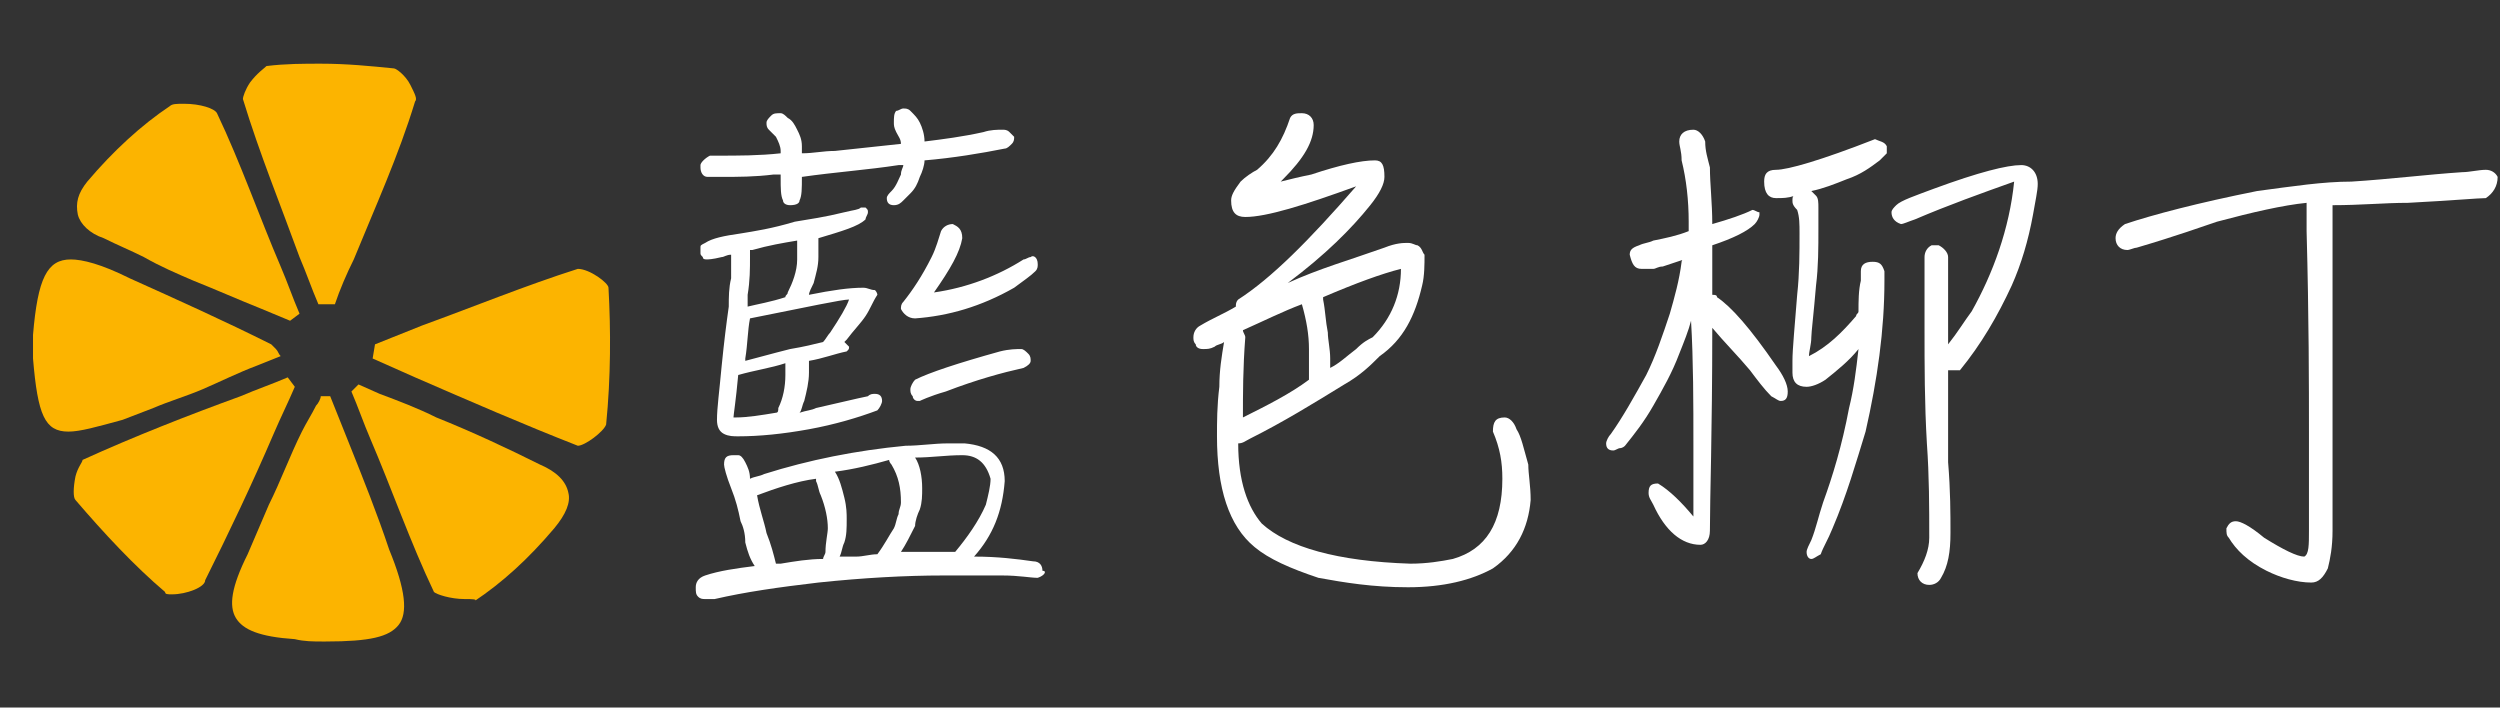 <?xml version="1.0" encoding="utf-8"?>
<!-- Generator: Adobe Illustrator 24.0.1, SVG Export Plug-In . SVG Version: 6.00 Build 0)  -->
<svg version="1.1" id="圖層_1" xmlns="http://www.w3.org/2000/svg" xmlns:xlink="http://www.w3.org/1999/xlink" x="0px" y="0px"
	 viewBox="0 0 106 30" style="enable-background:new 0 0 106 30;" xml:space="preserve">
<rect x="0" y="0" width="106" height="30" fill="#333333" stroke="none"/>
<style type="text/css">
	.st0{fill:#FFFFFF;}
	.st1{fill:#FCB400;}
</style>
<g>
	<g>
		<path class="st0" d="M44,24.5c-0.3,0-0.8-0.1-1.5-0.1c-0.6,0-1.4,0-2.5,0c-1.6,0-3.4,0.1-5.3,0.3c-1.7,0.2-3.1,0.4-4.4,0.7
			c-0.2,0-0.3,0-0.4,0c-0.1,0-0.2,0-0.3-0.1c-0.1-0.1-0.1-0.2-0.1-0.4c0-0.2,0.1-0.4,0.4-0.5c0.6-0.2,1.3-0.3,2.1-0.4
			c-0.2-0.3-0.3-0.6-0.4-1c0-0.4-0.1-0.7-0.2-0.9c-0.1-0.5-0.2-0.9-0.4-1.4c-0.2-0.5-0.3-0.9-0.3-1c0-0.3,0.1-0.4,0.4-0.4h0.2
			c0.1,0,0.2,0.1,0.3,0.3c0.1,0.2,0.2,0.4,0.2,0.7c0.2-0.1,0.4-0.1,0.6-0.2c1.9-0.6,3.9-1,6-1.2c0.6,0,1.2-0.1,1.8-0.1h0.7
			c1.1,0.1,1.7,0.6,1.7,1.6c-0.1,1.3-0.5,2.3-1.3,3.2c1,0,1.8,0.1,2.5,0.2c0.3,0,0.4,0.2,0.4,0.4C44.4,24.2,44.3,24.4,44,24.5z
			 M33.5,8.7c-0.2,0-0.3-0.1-0.3-0.2c-0.1-0.2-0.1-0.5-0.1-1c0,0,0-0.1,0-0.1c-0.1,0-0.2,0-0.3,0c-0.8,0.1-1.5,0.1-2.2,0.1H30
			c-0.2,0-0.3-0.2-0.3-0.4V7c0-0.1,0.2-0.3,0.4-0.4c0.1,0,0.2,0,0.3,0c0.9,0,1.8,0,2.7-0.1c0-0.1,0-0.1,0-0.1c0-0.2-0.1-0.4-0.2-0.6
			c-0.1-0.1-0.2-0.2-0.3-0.3c-0.1-0.1-0.1-0.2-0.1-0.3s0.1-0.2,0.2-0.3c0.1-0.1,0.2-0.1,0.4-0.1c0.1,0,0.2,0.1,0.3,0.2
			c0.2,0.1,0.3,0.3,0.4,0.5c0.1,0.2,0.2,0.4,0.2,0.7c0,0.1,0,0.2,0,0.3c0.5,0,0.9-0.1,1.4-0.1c0.9-0.1,1.9-0.2,2.8-0.3
			c0-0.2-0.1-0.3-0.2-0.5c-0.1-0.2-0.1-0.3-0.1-0.4c0-0.2,0-0.4,0.1-0.5c0.1,0,0.2-0.1,0.3-0.1c0.1,0,0.2,0,0.3,0.1
			C38.8,4.9,38.9,5,39,5.2c0.1,0.2,0.2,0.5,0.2,0.8c0.8-0.1,1.6-0.2,2.5-0.4c0.3-0.1,0.6-0.1,0.8-0.1c0.1,0,0.2,0,0.3,0.1
			c0.1,0.1,0.2,0.2,0.2,0.2c0,0.1,0,0.2-0.1,0.3c-0.1,0.1-0.2,0.2-0.3,0.2c-1,0.2-2.2,0.4-3.4,0.5c0,0.2-0.1,0.5-0.2,0.7
			c-0.1,0.3-0.2,0.5-0.4,0.7c-0.1,0.1-0.2,0.2-0.3,0.3c-0.1,0.1-0.2,0.2-0.4,0.2c-0.2,0-0.3-0.1-0.3-0.3c0-0.1,0.1-0.2,0.2-0.3
			c0.2-0.2,0.3-0.5,0.4-0.7c0-0.2,0.1-0.3,0.1-0.4c-0.1,0-0.2,0-0.2,0c-1.3,0.2-2.7,0.3-4.1,0.5c0,0.5,0,0.8-0.1,1
			C33.9,8.6,33.8,8.7,33.5,8.7z M36.7,13.4c-0.2,0.3-0.5,0.6-0.8,1c0,0-0.1,0.1-0.1,0.1c0,0,0.1,0.1,0.1,0.1c0,0,0.1,0.1,0.1,0.1
			c0,0.1,0,0.1-0.1,0.2c-0.5,0.1-1,0.3-1.6,0.4v0.5c0,0.4-0.1,0.8-0.2,1.2c-0.1,0.2-0.1,0.4-0.2,0.5c0.3-0.1,0.5-0.1,0.7-0.2
			c0.9-0.2,1.7-0.4,2.2-0.5c0.1-0.1,0.2-0.1,0.3-0.1c0.2,0,0.3,0.1,0.3,0.3c0,0.1-0.1,0.3-0.2,0.4c-0.8,0.3-1.8,0.6-2.9,0.8
			c-1.1,0.2-2.1,0.3-3,0.3c-0.2,0-0.4,0-0.6-0.1c-0.2-0.1-0.3-0.3-0.3-0.6c0-0.5,0.1-1.2,0.2-2.3c0.1-1,0.2-1.8,0.3-2.5
			c0-0.4,0-0.8,0.1-1.2c0-0.4,0-0.7,0-1c-0.2,0-0.3,0.1-0.4,0.1C30.2,11,30,11,30,11c-0.1,0-0.2,0-0.2-0.1c-0.1-0.1-0.1-0.1-0.1-0.2
			c0,0,0-0.1,0-0.2c0-0.1,0-0.1,0.2-0.2c0.3-0.2,0.8-0.3,1.5-0.4c0.6-0.1,1.3-0.2,2.3-0.5c0.6-0.1,1.3-0.2,2.1-0.4
			c0.4-0.1,0.6-0.1,0.7-0.2c0.1,0,0.1,0,0.2,0c0.1,0.1,0.1,0.1,0.1,0.2c0,0.1-0.1,0.2-0.1,0.3c-0.3,0.3-1,0.5-2,0.8v0.8
			c0,0.4-0.1,0.7-0.2,1.1c-0.1,0.2-0.2,0.4-0.2,0.5c1-0.2,1.7-0.3,2.3-0.3c0.2,0,0.3,0.1,0.5,0.1c0.1,0.1,0.1,0.2,0.1,0.2
			C37,12.8,36.9,13.1,36.7,13.4z M33,17.3c0.2-0.4,0.3-0.9,0.3-1.4c0-0.1,0-0.3,0-0.5c-0.6,0.2-1.3,0.3-2,0.5
			c-0.1,1.1-0.2,1.7-0.2,1.8h0.1c0.5,0,1.1-0.1,1.7-0.2C33,17.5,33,17.4,33,17.3z M33.5,14.8c0.6-0.1,1-0.2,1.4-0.3
			c0.1-0.1,0.2-0.3,0.3-0.4c0.4-0.6,0.7-1.1,0.8-1.4c-0.3,0-1.7,0.3-4.2,0.8c-0.1,0.5-0.1,1.1-0.2,1.7v0.1
			C32,15.2,32.7,15,33.5,14.8z M33.4,12.4c0.2-0.4,0.4-0.9,0.4-1.4c0-0.2,0-0.5,0-0.8c-0.6,0.1-1.2,0.2-1.9,0.4c-0.1,0-0.1,0-0.1,0
			c0,0.1,0,0.2,0,0.3c0,0.5,0,1-0.1,1.6c0,0.2,0,0.3,0,0.5c0.4-0.1,1-0.2,1.6-0.4C33.3,12.5,33.4,12.5,33.4,12.4z M32.1,21
			c0.1,0.6,0.3,1.1,0.4,1.6c0.2,0.5,0.3,0.9,0.4,1.3c0.1,0,0.2,0,0.2,0c0.6-0.1,1.2-0.2,1.8-0.2c0-0.1,0.1-0.2,0.1-0.3
			c0-0.4,0.1-0.8,0.1-1c0-0.4-0.1-0.9-0.3-1.4c-0.1-0.2-0.1-0.4-0.2-0.6c0,0,0,0,0-0.1C33.8,20.4,32.9,20.7,32.1,21z M35.4,20
			c0.2,0.3,0.3,0.7,0.4,1.1c0.1,0.4,0.1,0.7,0.1,0.9c0,0.4,0,0.7-0.1,1c-0.1,0.2-0.1,0.4-0.2,0.6c0.2,0,0.4,0,0.7,0
			c0.3,0,0.6-0.1,0.9-0.1c0.3-0.4,0.5-0.8,0.7-1.1c0.1-0.2,0.1-0.4,0.2-0.6c0-0.2,0.1-0.3,0.1-0.5c0-0.6-0.1-1.1-0.4-1.6
			c0,0-0.1-0.1-0.1-0.2C37,19.7,36.2,19.9,35.4,20z M41.8,21.4c0.1-0.4,0.2-0.8,0.2-1.1c-0.2-0.7-0.6-1-1.2-1c-0.7,0-1.3,0.1-2,0.1
			c0.2,0.3,0.3,0.8,0.3,1.3c0,0.3,0,0.6-0.1,0.9c-0.1,0.2-0.2,0.5-0.2,0.7c-0.2,0.4-0.4,0.8-0.6,1.1c0.8,0,1.4,0,2.1,0h0.2
			C41,22.8,41.5,22.1,41.8,21.4z M44,11.2c0,0.1,0,0.2-0.1,0.3c-0.2,0.2-0.5,0.4-0.9,0.7c-1.4,0.8-2.8,1.2-4.2,1.3
			c-0.3,0-0.5-0.2-0.6-0.4c0-0.1,0-0.2,0.1-0.3c0.4-0.5,0.8-1.1,1.2-1.9c0.2-0.4,0.3-0.8,0.4-1.1c0.1-0.2,0.3-0.3,0.5-0.3
			c0.2,0.1,0.4,0.2,0.4,0.6c-0.1,0.6-0.5,1.3-1.2,2.3c1.4-0.2,2.7-0.7,3.8-1.4c0.1,0,0.2-0.1,0.3-0.1C43.8,10.8,44,10.9,44,11.2z
			 M40.1,16.6c-0.7,0.2-1.1,0.4-1.1,0.4h-0.1c-0.1,0-0.2-0.1-0.2-0.2c-0.1-0.1-0.1-0.2-0.1-0.3c0-0.1,0.1-0.3,0.2-0.4
			c0.6-0.3,1.8-0.7,3.6-1.2c0.4-0.1,0.7-0.1,0.9-0.1c0.1,0,0.2,0.1,0.3,0.2c0.1,0.1,0.1,0.2,0.1,0.3c0,0.1-0.1,0.2-0.3,0.3
			C42.5,15.8,41.4,16.1,40.1,16.6z"/>
		<path class="st0" d="M55.6,7.4c1.2-0.4,2.1-0.6,2.7-0.6c0.3,0,0.4,0.2,0.4,0.7c0,0.3-0.2,0.7-0.6,1.2c-0.8,1-1.9,2.1-3.5,3.3
			c1.3-0.6,2.7-1,4.1-1.5c0.5-0.2,0.8-0.2,1-0.2c0.2,0,0.3,0.1,0.4,0.1c0.2,0.1,0.2,0.3,0.3,0.4c0,0.4,0,0.9-0.1,1.3
			c-0.3,1.3-0.8,2.3-1.8,3c-0.4,0.4-0.8,0.8-1.5,1.2c-1.3,0.8-2.6,1.6-4,2.3c-0.2,0.1-0.3,0.2-0.5,0.2c0,1.6,0.4,2.7,1,3.4
			c1.1,1,3.2,1.6,6.3,1.7c0.7,0,1.3-0.1,1.8-0.2c1.4-0.4,2.1-1.5,2.1-3.4c0-0.7-0.1-1.3-0.4-2c0-0.4,0.1-0.6,0.5-0.6
			c0.2,0,0.4,0.2,0.5,0.5c0.2,0.3,0.3,0.8,0.5,1.5c0,0.4,0.1,0.9,0.1,1.5c-0.1,1.2-0.6,2.2-1.6,2.9c-0.9,0.5-2.1,0.8-3.6,0.8
			c-1.5,0-2.7-0.2-3.8-0.4c-1.2-0.4-2.1-0.8-2.7-1.3c-1.1-0.9-1.6-2.5-1.6-4.7c0-0.6,0-1.3,0.1-2.1c0-0.7,0.1-1.3,0.2-1.9
			c-0.1,0.1-0.3,0.1-0.4,0.2c-0.2,0.1-0.3,0.1-0.5,0.1c-0.2,0-0.3-0.1-0.3-0.2c-0.1-0.1-0.1-0.2-0.1-0.3c0-0.2,0.1-0.4,0.3-0.5
			c0.5-0.3,1-0.5,1.5-0.8v0c0-0.1,0-0.2,0.1-0.3c1.4-0.9,3-2.5,5-4.8c-2.2,0.8-3.8,1.3-4.7,1.3c-0.4,0-0.6-0.2-0.6-0.7
			c0-0.2,0.1-0.4,0.4-0.8c0.2-0.2,0.5-0.4,0.7-0.5c0.7-0.6,1.1-1.3,1.4-2.2c0.1-0.2,0.3-0.2,0.5-0.2c0.3,0,0.5,0.2,0.5,0.5
			c0,0.7-0.4,1.4-1.3,2.3c-0.1,0.1-0.1,0.1-0.1,0.1C54.7,7.6,55.1,7.5,55.6,7.4z M52.7,17.7c1-0.5,2-1,2.8-1.6c0-0.1,0-0.2,0-0.3v-1
			c0-0.6-0.1-1.2-0.3-1.9c-0.8,0.3-1.6,0.7-2.5,1.1c0,0.1,0.1,0.2,0.1,0.3C52.7,15.6,52.7,16.7,52.7,17.7
			C52.7,17.7,52.7,17.7,52.7,17.7z M56.1,12.7c0.1,0.5,0.1,0.9,0.2,1.4c0,0.3,0.1,0.7,0.1,1.1c0,0.2,0,0.3,0,0.4
			c0.4-0.2,0.7-0.5,1.1-0.8c0.3-0.3,0.5-0.4,0.7-0.5c0.8-0.8,1.2-1.8,1.2-2.9c-0.8,0.2-1.9,0.6-3.3,1.2
			C56.1,12.6,56.1,12.7,56.1,12.7z"/>
		<path class="st0" d="M72.5,22.5c0,0.4-0.2,0.6-0.4,0.6c-0.8,0-1.5-0.6-2-1.7c-0.1-0.2-0.2-0.3-0.2-0.5c0-0.3,0.1-0.4,0.4-0.4
			c0.5,0.3,1,0.8,1.5,1.4c0-0.9,0-1.9,0-3c0-1.8,0-3.6-0.1-5.3c-0.1,0.4-0.3,0.9-0.5,1.4c-0.3,0.8-0.7,1.5-1.1,2.2
			c-0.4,0.7-0.8,1.2-1.2,1.7c-0.1,0.1-0.2,0.1-0.2,0.1c-0.1,0-0.2,0.1-0.3,0.1c-0.2,0-0.3-0.1-0.3-0.3c0-0.1,0.1-0.3,0.2-0.4
			c0.5-0.7,1-1.6,1.5-2.5c0.4-0.8,0.7-1.7,1-2.6c0.2-0.7,0.4-1.4,0.5-2.2c0,0,0-0.1,0.1-0.1c-0.3,0.1-0.6,0.2-0.9,0.3
			c-0.2,0-0.3,0.1-0.4,0.1c-0.2,0-0.4,0-0.5,0c-0.3,0-0.4-0.2-0.5-0.6c0-0.2,0.1-0.3,0.4-0.4c0.2-0.1,0.4-0.1,0.6-0.2
			c0.5-0.1,1-0.2,1.5-0.4c0-0.1,0-0.3,0-0.4c0-0.9-0.1-1.8-0.3-2.6c0-0.4-0.1-0.6-0.1-0.8c0-0.3,0.2-0.5,0.6-0.5
			c0.2,0,0.4,0.2,0.5,0.5c0,0.4,0.1,0.7,0.2,1.1c0,0.7,0.1,1.5,0.1,2.4c0.7-0.2,1.3-0.4,1.7-0.6c0.1,0,0.2,0.1,0.3,0.1
			c0,0,0,0.1,0,0.1c0,0.1-0.1,0.3-0.2,0.4c-0.3,0.3-0.9,0.6-1.8,0.9c0,0.7,0,1.4,0,2.1c0.1,0,0.2,0,0.2,0.1c0.6,0.4,1.4,1.3,2.5,2.9
			c0.3,0.4,0.5,0.8,0.5,1.1c0,0.3-0.1,0.4-0.3,0.4c-0.1,0-0.2-0.1-0.4-0.2c-0.3-0.3-0.6-0.7-0.9-1.1c-0.5-0.6-1.1-1.2-1.6-1.8
			C72.6,18.4,72.5,21.1,72.5,22.5z M74.8,7.7c0-0.3,0.1-0.5,0.5-0.5c0.5,0,1.9-0.4,4.2-1.3C79.7,6,79.9,6,80,6.2c0,0.1,0,0.2,0,0.3
			c-0.1,0.1-0.2,0.2-0.3,0.3c-0.4,0.3-0.8,0.6-1.4,0.8c-0.5,0.2-1,0.4-1.5,0.5c0.1,0.1,0.1,0.1,0.2,0.2c0.1,0.1,0.1,0.3,0.1,0.5
			c0,0.3,0,0.6,0,0.9c0,0.8,0,1.6-0.1,2.4c-0.1,1.2-0.2,2-0.2,2.2c0,0.3-0.1,0.6-0.1,0.8c0.8-0.4,1.4-1,2-1.7c0-0.1,0.1-0.1,0.1-0.2
			c0-0.4,0-0.9,0.1-1.3v-0.4c0-0.3,0.2-0.4,0.5-0.4c0.3,0,0.4,0.1,0.5,0.4v0.4c0,2.1-0.3,4.2-0.8,6.4c-0.4,1.3-0.8,2.7-1.4,4.1
			c-0.2,0.5-0.4,0.8-0.5,1.1c-0.2,0.1-0.3,0.2-0.4,0.2c-0.1,0-0.2-0.1-0.2-0.3c0-0.1,0.1-0.3,0.2-0.5c0.2-0.5,0.3-1,0.5-1.6
			c0.4-1.1,0.8-2.4,1.1-4c0.2-0.8,0.3-1.6,0.4-2.5c-0.4,0.5-0.9,0.9-1.4,1.3c-0.3,0.2-0.6,0.3-0.8,0.3c-0.4,0-0.6-0.2-0.6-0.6
			c0-0.1,0-0.3,0-0.5c0-0.5,0.1-1.5,0.2-2.8c0.1-0.9,0.1-1.8,0.1-2.6c0-0.4,0-0.7-0.1-1C76,8.7,76,8.6,76,8.5c0-0.1,0-0.2,0.1-0.2
			c-0.3,0.1-0.5,0.1-0.8,0.1C75,8.4,74.8,8.2,74.8,7.7z M82.6,15.7c0,0.3,0,0.5,0,0.7c0,0.9,0,1.9,0,3.2c0.1,1.2,0.1,2.2,0.1,3
			c0,0.8-0.1,1.4-0.4,1.9c-0.1,0.2-0.3,0.3-0.5,0.3c-0.3,0-0.5-0.2-0.5-0.5c0.3-0.5,0.5-1,0.5-1.5c0-1.3,0-2.6-0.1-4
			c-0.1-1.7-0.1-3.3-0.1-4.9c0-0.9,0-2,0-3c0-0.2,0.1-0.4,0.3-0.5h0.3c0.2,0.1,0.4,0.3,0.4,0.5c0,0.5,0,1.3,0,2.4c0,0.4,0,0.8,0,1.3
			c0.4-0.5,0.7-1,1-1.4c0.9-1.6,1.6-3.5,1.8-5.5c-1.4,0.5-2.8,1-4.2,1.6c-0.3,0.1-0.5,0.2-0.6,0.2c-0.3-0.1-0.4-0.3-0.4-0.5
			c0-0.1,0.1-0.2,0.2-0.3c0.2-0.2,0.8-0.4,1.6-0.7c1.9-0.7,3.1-1,3.7-1c0.4,0,0.7,0.3,0.7,0.8c0,0.3-0.1,0.7-0.2,1.3
			c-0.2,1.1-0.5,2.1-0.9,3c-0.6,1.3-1.3,2.5-2.2,3.6C82.9,15.7,82.7,15.7,82.6,15.7z"/>
		<path class="st0" d="M95.7,8.1c1.5-0.2,2.8-0.4,4-0.4c1.6-0.1,3.2-0.3,4.7-0.4c0.3,0,0.7-0.1,1-0.1c0.2,0,0.4,0.1,0.5,0.3
			c0,0.4-0.2,0.7-0.5,0.9c-0.3,0-1.4,0.1-3.3,0.2c-1,0-2,0.1-3.2,0.1c0,2.7,0,5.7,0,9v4.8c0,0.7-0.1,1.2-0.2,1.6
			c-0.2,0.4-0.4,0.6-0.7,0.6c-0.6,0-1.3-0.2-1.9-0.5c-0.8-0.4-1.3-0.9-1.6-1.4c-0.1-0.1-0.1-0.2-0.1-0.4c0.1-0.2,0.2-0.3,0.4-0.3
			c0.2,0,0.6,0.2,1.2,0.7c0.8,0.5,1.4,0.8,1.7,0.8c0.2-0.1,0.2-0.5,0.2-1.1v-4.2c0-1.9,0-4.8-0.1-8.5c0-0.6,0-0.9,0-1.2
			c-1,0.1-2.3,0.4-3.8,0.8c-0.6,0.2-1.7,0.6-3.4,1.1c-0.1,0-0.3,0.1-0.4,0.1c-0.3,0-0.5-0.2-0.5-0.5c0-0.2,0.1-0.4,0.4-0.6
			C91.3,9.1,93.2,8.6,95.7,8.1z"/>
	</g>
	<g>
		<g>
			<g>
				<path class="st1" d="M11.1,13.1c-1-0.4-1.9-0.8-2.9-1.2c-0.7-0.3-1.4-0.6-2.1-1c-0.6-0.3-1.1-0.5-1.7-0.8
					C3.8,9.9,3.4,9.5,3.3,9.1C3.2,8.6,3.3,8.2,3.7,7.7c1.1-1.3,2.3-2.4,3.5-3.2c0.1-0.1,0.3-0.1,0.6-0.1c0.7,0,1.3,0.2,1.4,0.4
					c1,2.1,1.8,4.4,2.7,6.5c0.3,0.7,0.5,1.3,0.8,2l-0.4,0.3L11.1,13.1z"/>
			</g>
			<g>
				<path class="st1" d="M2.9,18.3c-1,0-1.3-0.7-1.5-3.1c0-0.4,0-0.7,0-1C1.6,11.8,2,11,3,11c0.5,0,1.3,0.2,2.5,0.8
					c2,0.9,4,1.8,6,2.8c0,0,0.1,0.1,0.2,0.2c0.1,0.1,0.1,0.2,0.2,0.3l-1,0.4c-0.8,0.3-1.6,0.7-2.3,1c-0.7,0.3-1.4,0.5-2.1,0.8
					l-1.3,0.5C4.1,18.1,3.4,18.3,2.9,18.3L2.9,18.3z"/>
			</g>
			<g>
				<path class="st1" d="M13.7,27.2c-0.4,0-0.8,0-1.2-0.1c-1.5-0.1-2.2-0.4-2.5-0.9c-0.3-0.5-0.2-1.3,0.5-2.7
					c0.3-0.7,0.6-1.4,0.9-2.1c0.5-1,0.9-2.1,1.4-3.1c0.2-0.4,0.4-0.7,0.6-1.1c0.1-0.1,0.2-0.3,0.2-0.4l0.4,0l0.8,2
					c0.6,1.5,1.2,3,1.7,4.5c0.7,1.7,0.8,2.7,0.4,3.2c-0.4,0.5-1.2,0.7-3.1,0.7L13.7,27.2z"/>
			</g>
			<g>
				<path class="st1" d="M13.5,12.9c-0.3-0.7-0.5-1.3-0.8-2c-0.8-2.2-1.7-4.4-2.4-6.7c0-0.1,0.1-0.4,0.3-0.7
					c0.3-0.4,0.6-0.6,0.7-0.7c0.8-0.1,1.6-0.1,2.3-0.1c1.1,0,2.1,0.1,3.1,0.2c0.1,0,0.5,0.3,0.7,0.7c0.2,0.4,0.3,0.6,0.2,0.7
					C16.9,6.6,15.9,8.8,15,11c-0.3,0.6-0.6,1.3-0.8,1.9L13.5,12.9z"/>
			</g>
			<g>
				<path class="st1" d="M24.5,18.9C22.2,18,19.9,17,17.6,16l-1.8-0.8l0.1-0.6l2-0.8c2.2-0.8,4.4-1.7,6.6-2.4c0,0,0,0,0,0
					c0.5,0,1.3,0.6,1.3,0.8c0.1,1.8,0.1,3.8-0.1,5.8C25.6,18.3,24.8,18.9,24.5,18.9L24.5,18.9z"/>
			</g>
			<g>
				<path class="st1" d="M7.3,25.2c-0.2,0-0.3,0-0.3-0.1c-1.3-1.1-2.6-2.5-3.8-3.9c-0.1-0.1-0.1-0.5,0-1c0.1-0.4,0.3-0.6,0.3-0.7
					c2.2-1,4.5-1.9,6.7-2.7c0.7-0.3,1.3-0.5,2-0.8l0.3,0.4c-0.3,0.7-0.6,1.3-0.9,2c-0.9,2.1-1.9,4.2-2.9,6.2
					C8.7,24.9,7.9,25.2,7.3,25.2L7.3,25.2z"/>
			</g>
			<g>
				<path class="st1" d="M19.7,25.4c-0.6,0-1.2-0.2-1.3-0.3c-1-2.1-1.8-4.4-2.7-6.5c-0.3-0.7-0.5-1.3-0.8-2l0.3-0.3l0.9,0.4
					c0.8,0.3,1.6,0.6,2.4,1c1.5,0.6,3,1.3,4.4,2c0.7,0.3,1.1,0.7,1.2,1.2c0.1,0.4-0.1,0.9-0.6,1.5c-1.1,1.3-2.2,2.3-3.4,3.1
					C20.3,25.4,20,25.4,19.7,25.4L19.7,25.4z"/>
			</g>
		</g>
	</g>
</g>
</svg>

